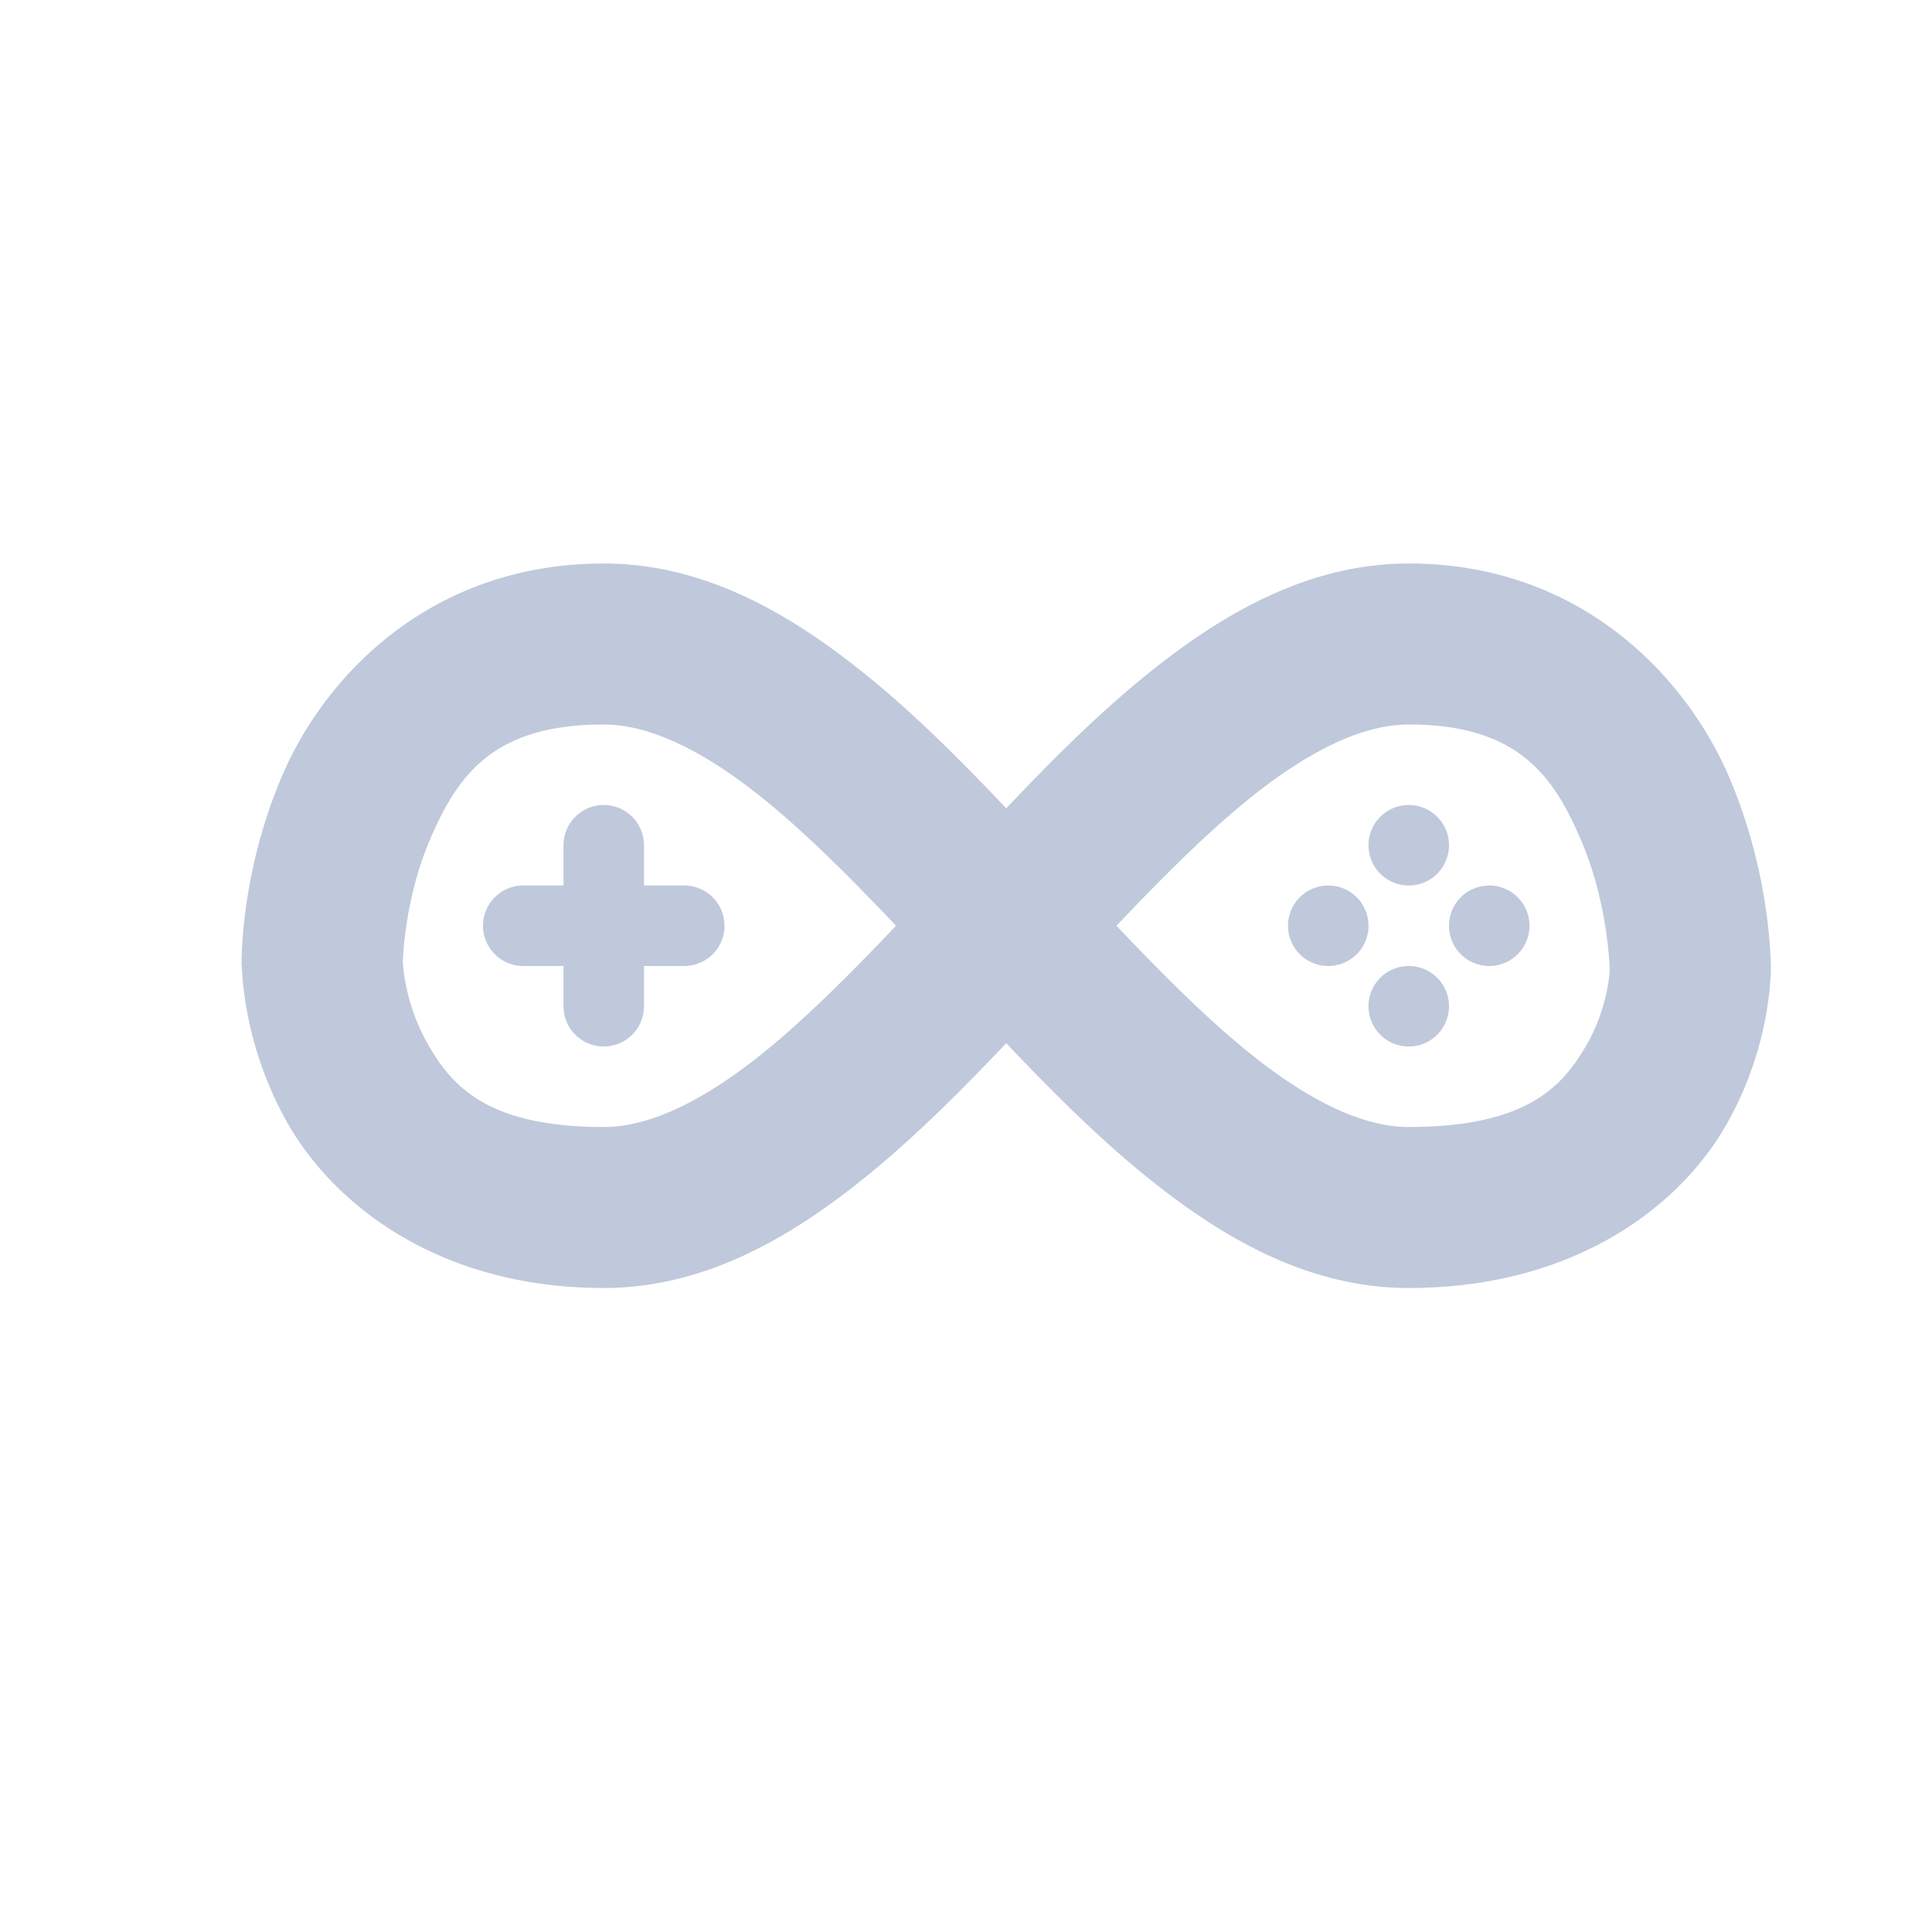 <svg xmlns="http://www.w3.org/2000/svg" width="24" height="24" version="1.1">
 <defs>
  <style id="current-color-scheme" type="text/css">
   .ColorScheme-Text { color:#bfc9db; } .ColorScheme-Highlight { color:#4285f4; } .ColorScheme-NeutralText { color:#ff9800; } .ColorScheme-PositiveText { color:#4caf50; } .ColorScheme-NegativeText { color:#f44336; }
  </style>
 </defs>
 <path style="fill:currentColor" class="ColorScheme-Text" d="M 7.5,7 C 5.369,7 4.057,8.375 3.521,9.6 3.052,10.674 3.006,11.662 3.002,11.9 H 3 c 0,0 0.002,0.033 0.002,0.039 C 3.002,11.952 3,12 3,12 h 0.004 c 0.008,0.23 0.067,1.063 0.562,1.941 C 4.144,14.965 5.455,16 7.5,16 c 1.208,0 2.25,-0.583 3.168,-1.311 0.646,-0.512 1.248,-1.115 1.832,-1.73 0.584,0.616 1.186,1.219 1.832,1.73 C 15.25,15.417 16.292,16 17.5,16 c 2.036,0 3.342,-0.995 3.926,-1.996 0.499,-0.856 0.562,-1.674 0.57,-1.904 H 22 c 0,0 -0.002,-0.048 -0.002,-0.061 C 21.998,12.033 22,12 22,12 H 21.998 C 21.994,11.762 21.95,10.755 21.482,9.658 20.95,8.412 19.64,7 17.5,7 16.292,7 15.25,7.583 14.332,8.311 13.686,8.822 13.084,9.425 12.5,10.041 11.916,9.425 11.314,8.822 10.668,8.311 9.75,7.583 8.708,7 7.5,7 Z m 0,2 C 8.042,9 8.687,9.292 9.426,9.877 9.97,10.308 10.542,10.88 11.131,11.5 10.542,12.12 9.97,12.692 9.426,13.123 8.687,13.708 8.042,14 7.5,14 6.045,14 5.606,13.485 5.309,12.959 5.049,12.5 5.01,12.058 5.004,11.947 5.009,11.814 5.046,11.103 5.354,10.4 5.693,9.625 6.131,9 7.5,9 Z m 10,0 c 1.36,0 1.8,0.64 2.143,1.443 0.31,0.726 0.348,1.458 0.354,1.6 -0.006,0.102 -0.042,0.516 -0.297,0.953 C 19.408,13.495 18.964,14 17.5,14 16.958,14 16.313,13.708 15.574,13.123 15.03,12.692 14.458,12.12 13.869,11.5 14.458,10.88 15.03,10.308 15.574,9.877 16.313,9.292 16.958,9 17.5,9 Z m -10,1 A 0.5,0.5 0 0 0 7,10.5 V 11 H 6.5 A 0.5,0.5 0 0 0 6,11.5 0.5,0.5 0 0 0 6.5,12 H 7 v 0.5 A 0.5,0.5 0 0 0 7.5,13 0.5,0.5 0 0 0 8,12.5 V 12 H 8.5 A 0.5,0.5 0 0 0 9,11.5 0.5,0.5 0 0 0 8.5,11 H 8 V 10.5 A 0.5,0.5 0 0 0 7.5,10 Z m 10,0 A 0.5,0.5 0 0 0 17,10.5 0.5,0.5 0 0 0 17.5,11 0.5,0.5 0 0 0 18,10.5 0.5,0.5 0 0 0 17.5,10 Z m -1,1 A 0.5,0.5 0 0 0 16,11.5 0.5,0.5 0 0 0 16.5,12 0.5,0.5 0 0 0 17,11.5 0.5,0.5 0 0 0 16.5,11 Z m 2,0 A 0.5,0.5 0 0 0 18,11.5 0.5,0.5 0 0 0 18.5,12 0.5,0.5 0 0 0 19,11.5 0.5,0.5 0 0 0 18.5,11 Z m -1,1 A 0.5,0.5 0 0 0 17,12.5 0.5,0.5 0 0 0 17.5,13 0.5,0.5 0 0 0 18,12.5 0.5,0.5 0 0 0 17.5,12 Z"/>
</svg>
